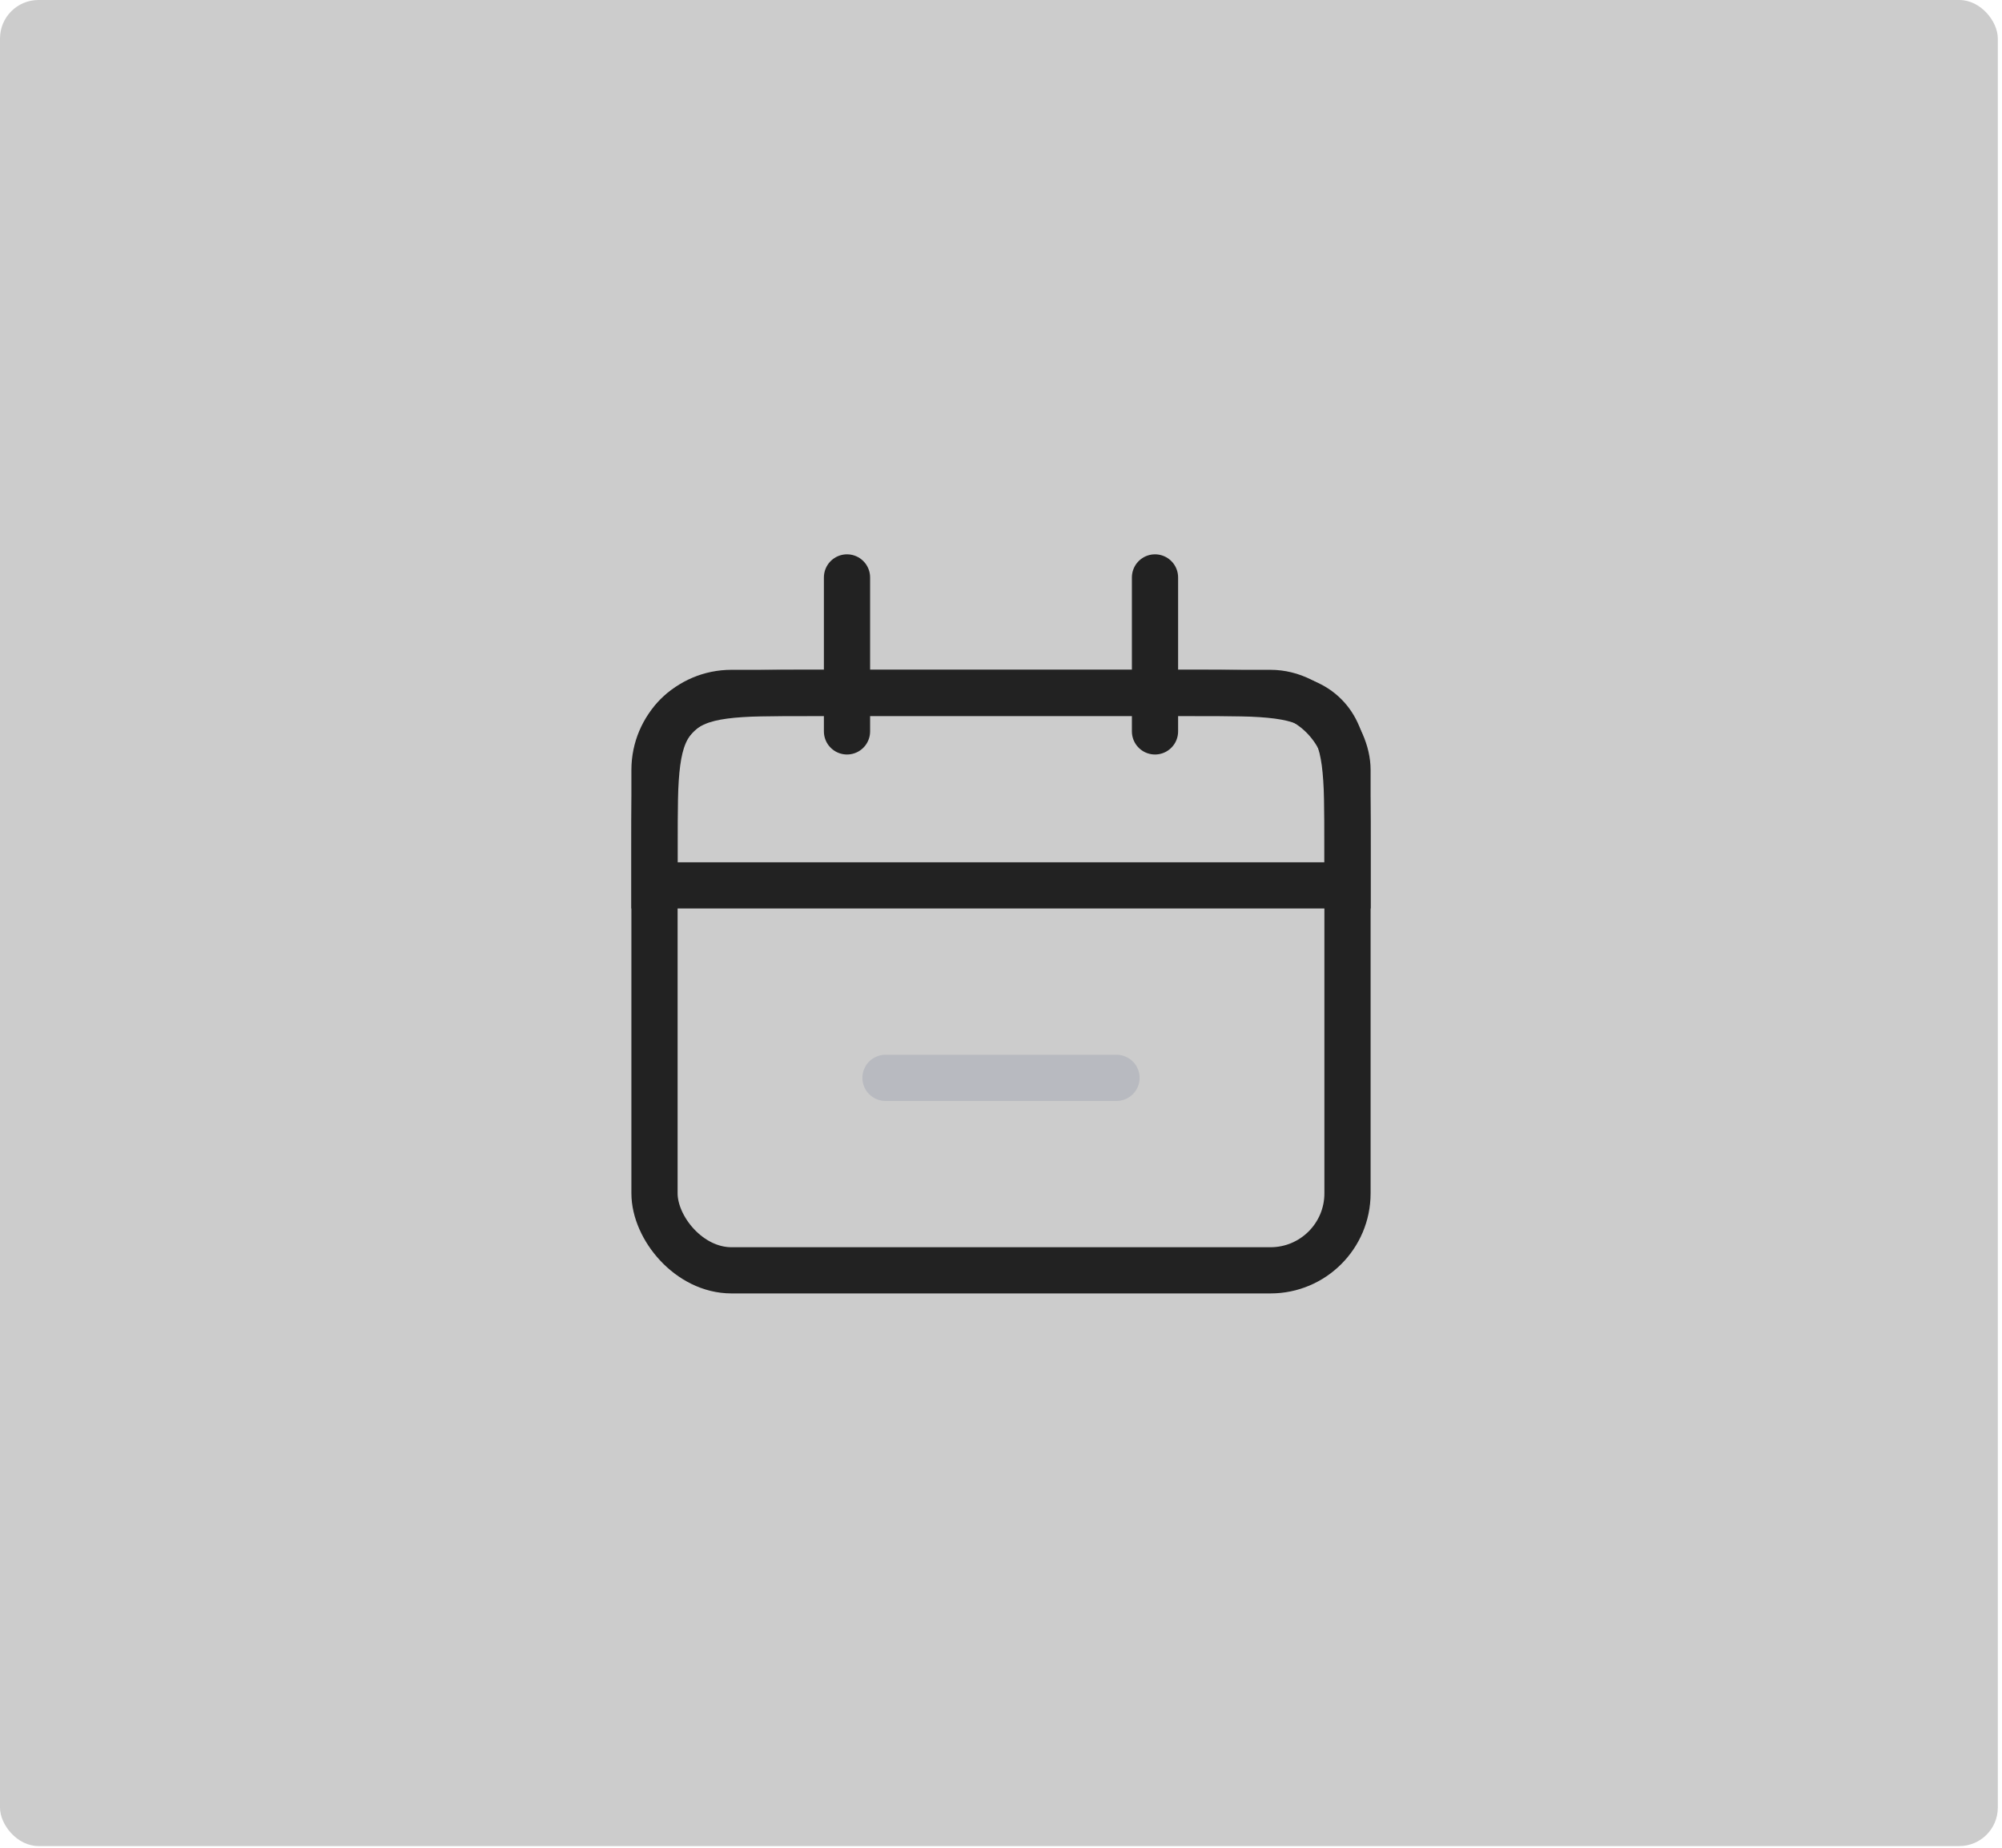 <svg width="52" height="48" viewBox="0 0 52 48" fill="none" xmlns="http://www.w3.org/2000/svg">
<g id="dob-icon">
<rect id="Rectangle 3885" width="51.891" height="47.956" rx="1" fill="black" fill-opacity="0.2"/>
<g id="Calendar_duotone_line">
<path id="Rectangle 26" d="M17 22C17 20.114 17 19.172 17.586 18.586C18.172 18 19.114 18 21 18H31C32.886 18 33.828 18 34.414 18.586C35 19.172 35 20.114 35 22V23H17V22Z" stroke="#222222" stroke-width="1.2"/>
<rect id="Rectangle 25" x="17" y="18" width="18" height="15" rx="2" stroke="#222222" stroke-width="1.2"/>
<path id="Vector 4" d="M23 28H29" stroke="#7E869E" stroke-opacity="0.25" stroke-width="1.2" stroke-linecap="round"/>
<path id="Line 1" d="M22 15L22 19" stroke="#222222" stroke-width="1.2" stroke-linecap="round"/>
<path id="Line 2" d="M30 15L30 19" stroke="#222222" stroke-width="1.2" stroke-linecap="round"/>
</g>
</g>
</svg>
